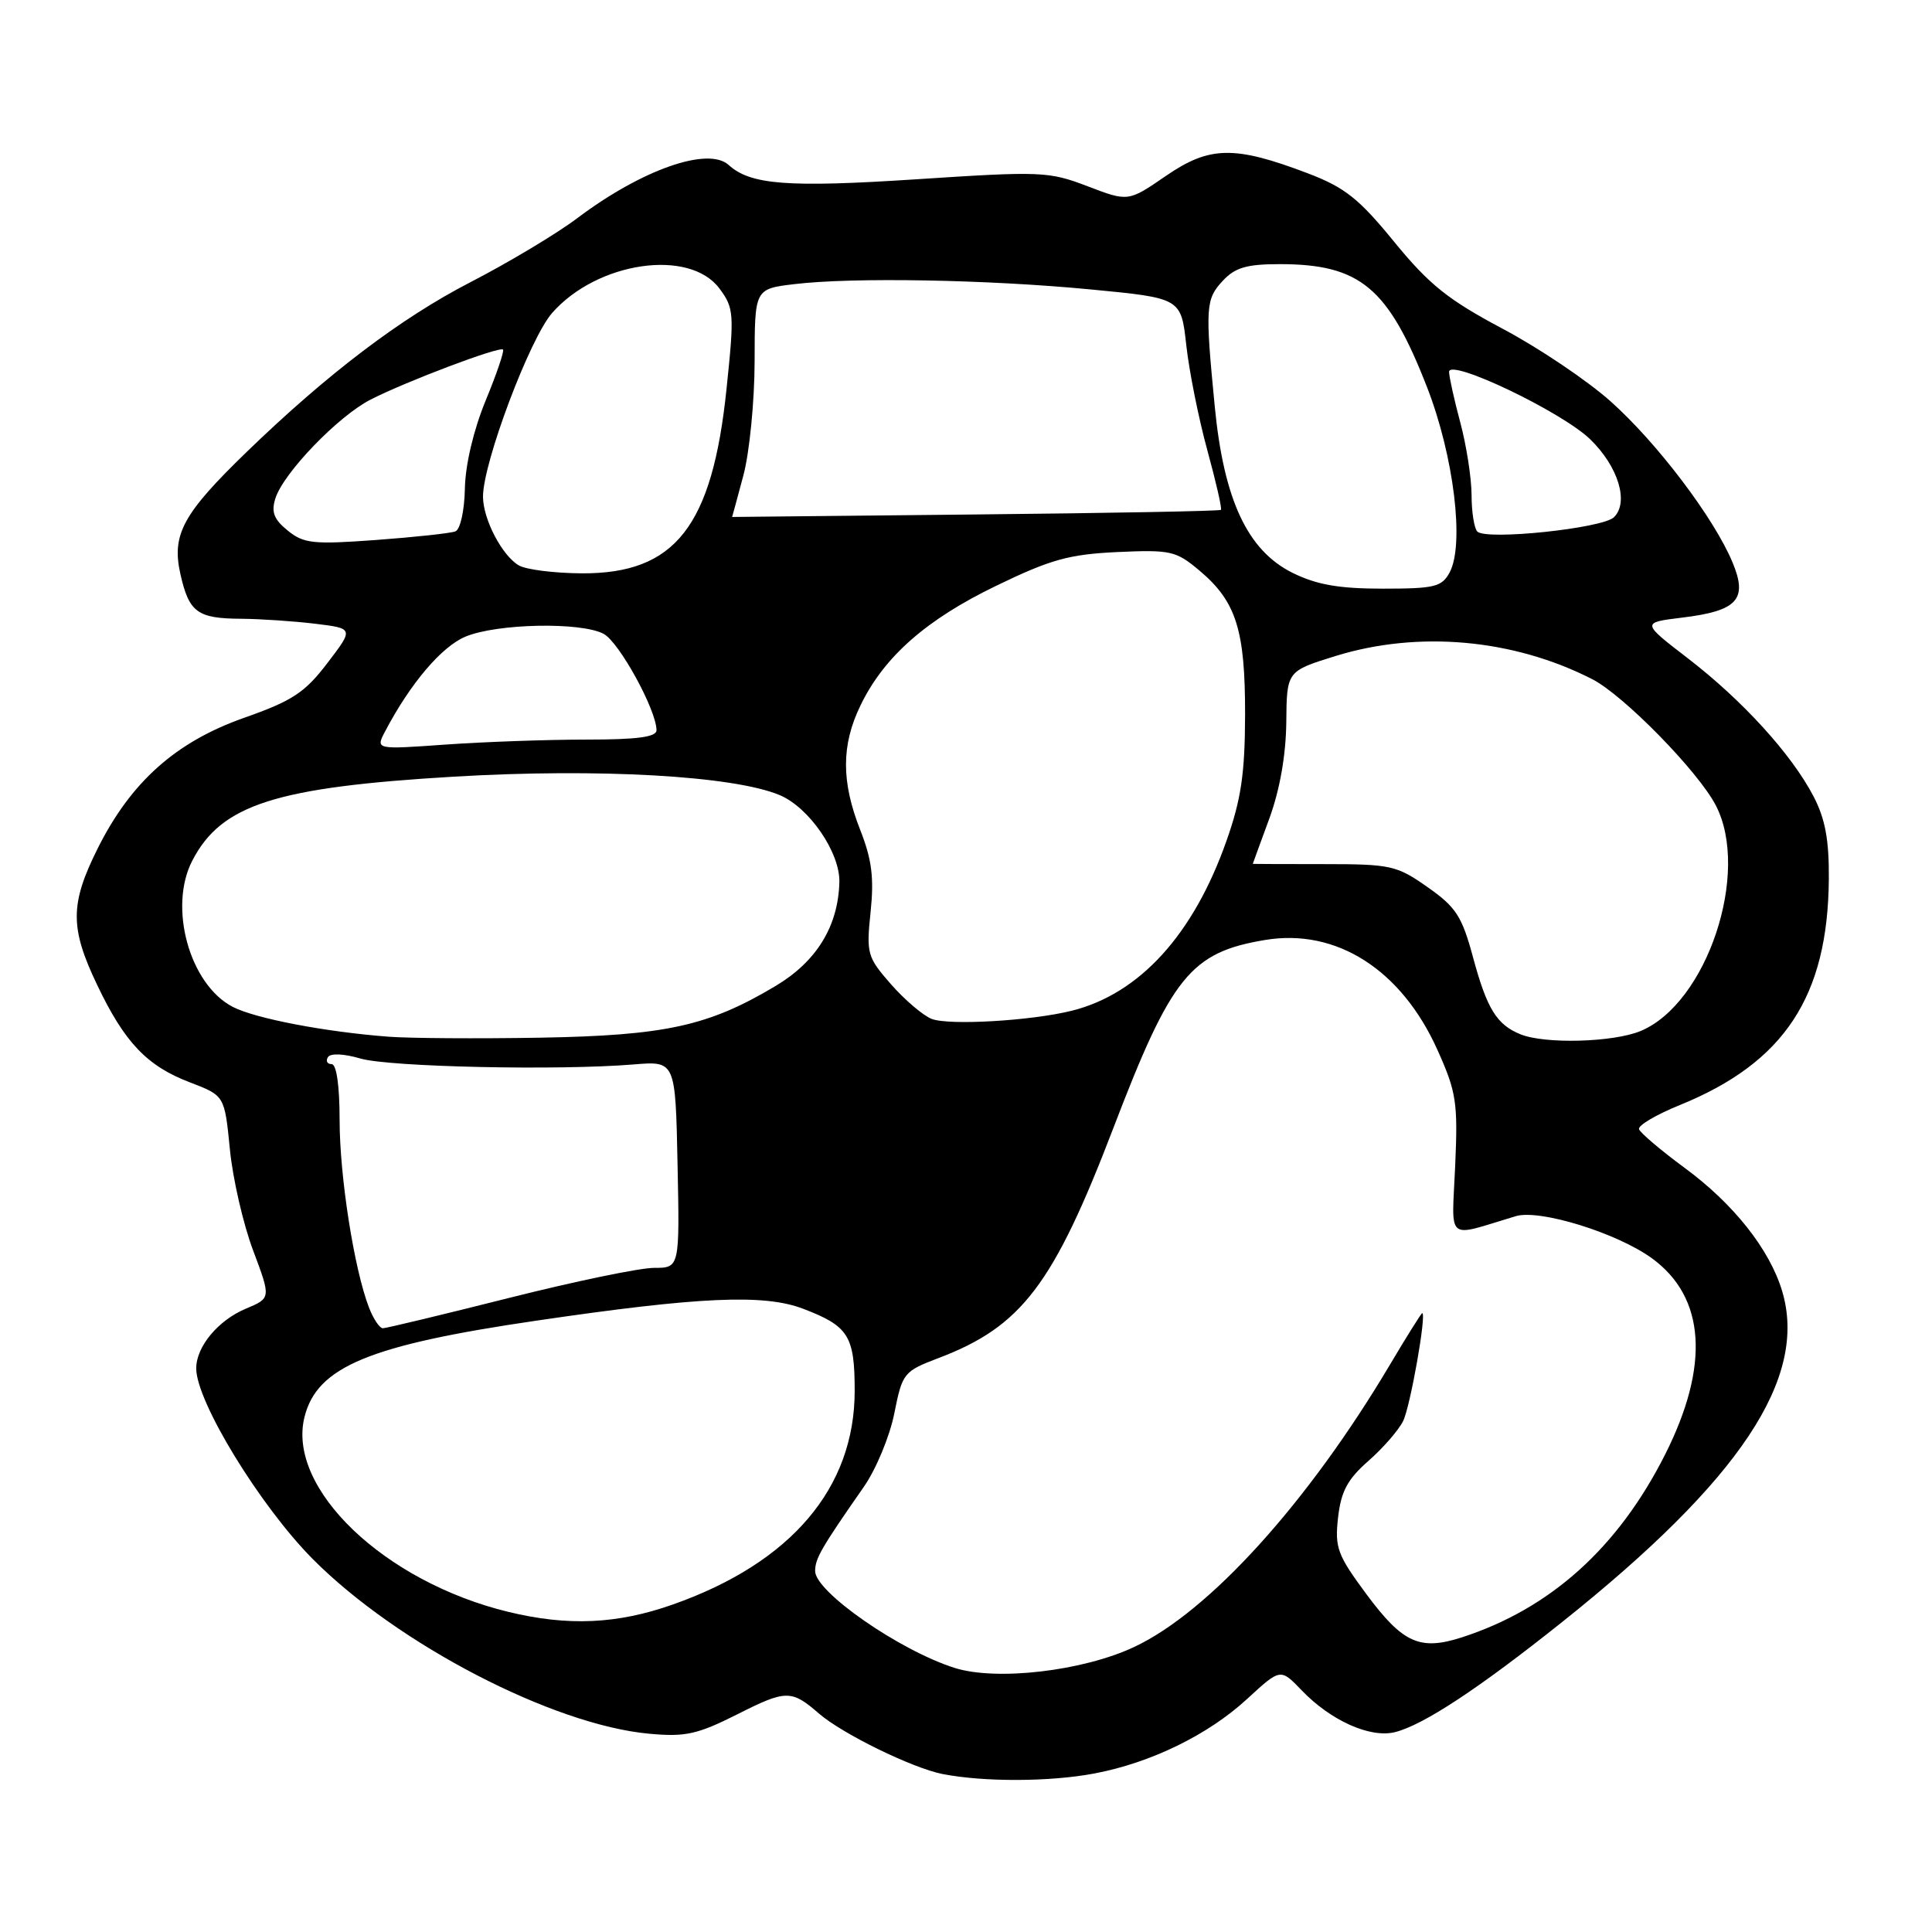 <?xml version="1.0" encoding="UTF-8" standalone="no"?>
<!DOCTYPE svg PUBLIC "-//W3C//DTD SVG 1.1//EN" "http://www.w3.org/Graphics/SVG/1.1/DTD/svg11.dtd" >
<svg xmlns="http://www.w3.org/2000/svg" xmlns:xlink="http://www.w3.org/1999/xlink" version="1.1" viewBox="0 0 256 256">
 <g >
 <path fill="currentColor"
d=" M 145.04 234.99 C 152.52 233.57 160.10 229.87 165.26 225.11 C 169.67 221.05 169.67 221.05 172.48 223.98 C 176.33 227.99 181.54 230.33 184.83 229.52 C 188.58 228.59 195.92 223.76 207.00 214.92 C 230.63 196.07 239.59 182.58 236.14 171.06 C 234.48 165.55 229.72 159.52 223.21 154.74 C 220.05 152.41 217.33 150.10 217.18 149.62 C 217.02 149.13 219.46 147.69 222.60 146.42 C 236.44 140.79 242.20 132.05 242.33 116.50 C 242.37 111.27 241.85 108.49 240.29 105.50 C 237.38 99.93 230.90 92.81 223.65 87.23 C 217.50 82.50 217.50 82.50 222.87 81.84 C 230.23 80.95 231.62 79.43 229.57 74.52 C 227.11 68.62 219.57 58.67 213.41 53.18 C 210.32 50.42 203.87 46.08 199.07 43.54 C 191.88 39.72 189.37 37.71 184.75 32.06 C 180.07 26.32 178.20 24.84 173.33 22.98 C 163.57 19.27 160.29 19.33 154.50 23.30 C 149.50 26.74 149.50 26.74 144.11 24.68 C 138.96 22.71 137.97 22.67 121.36 23.76 C 104.38 24.87 99.44 24.49 96.55 21.86 C 93.83 19.39 85.03 22.48 76.52 28.89 C 73.76 30.97 67.38 34.79 62.34 37.39 C 53.11 42.15 43.42 49.50 32.69 59.88 C 24.22 68.08 22.73 70.83 23.90 76.05 C 25.05 81.16 26.15 81.96 32.00 81.99 C 34.48 82.01 38.84 82.30 41.69 82.64 C 46.89 83.27 46.89 83.27 43.38 87.86 C 40.39 91.78 38.75 92.86 32.33 95.12 C 23.29 98.31 17.36 103.60 12.95 112.41 C 9.27 119.78 9.25 122.93 12.87 130.50 C 16.52 138.15 19.47 141.25 25.19 143.43 C 29.76 145.18 29.76 145.18 30.46 152.28 C 30.84 156.18 32.23 162.22 33.54 165.69 C 35.91 172.01 35.91 172.01 32.59 173.40 C 28.91 174.94 26.00 178.43 26.00 181.32 C 26.00 185.72 34.47 199.56 41.45 206.59 C 52.66 217.87 73.27 228.57 86.04 229.73 C 90.85 230.17 92.41 229.82 97.83 227.09 C 104.14 223.90 104.89 223.90 108.50 227.04 C 111.59 229.73 120.89 234.28 124.90 235.07 C 130.41 236.14 139.14 236.11 145.04 234.99 Z  M 126.50 221.01 C 119.20 218.70 108.00 210.92 108.01 208.17 C 108.01 206.51 108.82 205.11 114.45 197.03 C 116.08 194.70 117.90 190.31 118.50 187.28 C 119.57 181.92 119.74 181.71 124.36 179.95 C 135.37 175.77 139.58 170.23 147.53 149.46 C 155.22 129.35 157.77 126.19 167.64 124.55 C 177.07 122.98 185.70 128.49 190.47 139.12 C 192.98 144.70 193.19 146.09 192.82 154.46 C 192.37 164.76 191.43 163.97 200.84 161.15 C 204.02 160.19 214.33 163.39 218.93 166.76 C 225.98 171.92 226.57 180.94 220.65 192.70 C 214.42 205.07 205.44 213.16 193.70 216.96 C 188.15 218.75 185.88 217.73 181.09 211.28 C 177.21 206.05 176.85 205.08 177.30 201.09 C 177.69 197.62 178.55 196.01 181.31 193.59 C 183.25 191.89 185.32 189.51 185.92 188.30 C 186.87 186.40 189.06 174.00 188.45 174.00 C 188.33 174.00 186.39 177.09 184.15 180.87 C 173.29 199.14 160.22 213.57 150.29 218.23 C 143.49 221.43 132.05 222.76 126.50 221.01 Z  M 67.35 213.58 C 50.92 209.60 37.97 197.21 40.35 187.75 C 42.02 181.10 48.91 178.24 71.10 174.99 C 92.69 171.82 101.23 171.44 106.40 173.41 C 112.44 175.71 113.25 177.00 113.25 184.29 C 113.25 197.17 104.82 207.08 89.17 212.60 C 81.79 215.21 75.26 215.50 67.35 213.58 Z  M 48.89 173.25 C 46.92 168.14 45.00 155.87 45.00 148.41 C 45.00 143.86 44.59 141.00 43.94 141.00 C 43.36 141.00 43.14 140.59 43.45 140.08 C 43.79 139.54 45.53 139.61 47.76 140.26 C 51.57 141.38 74.05 141.87 84.00 141.04 C 89.50 140.59 89.50 140.59 89.78 154.29 C 90.06 168.00 90.06 168.00 86.65 168.00 C 84.77 168.00 76.10 169.80 67.38 172.00 C 58.65 174.20 51.16 176.00 50.73 176.00 C 50.30 176.00 49.47 174.76 48.89 173.25 Z  M 51.50 137.37 C 43.08 136.73 33.83 134.96 30.85 133.42 C 25.12 130.46 22.28 120.22 25.48 114.04 C 29.32 106.61 36.51 104.31 60.16 102.91 C 79.31 101.78 97.17 102.79 103.30 105.35 C 107.23 107.00 111.33 112.98 111.22 116.91 C 111.06 122.76 108.18 127.43 102.73 130.67 C 93.85 135.97 88.15 137.21 71.50 137.50 C 63.25 137.64 54.25 137.58 51.50 137.37 Z  M 201.47 137.05 C 198.32 135.77 197.03 133.68 195.19 126.87 C 193.72 121.41 192.93 120.19 189.16 117.55 C 185.07 114.67 184.28 114.50 175.41 114.50 C 170.23 114.50 166.00 114.48 166.00 114.47 C 166.00 114.45 166.98 111.75 168.19 108.47 C 169.59 104.64 170.39 100.06 170.44 95.71 C 170.50 88.93 170.50 88.93 176.98 86.92 C 187.97 83.53 200.54 84.66 210.97 89.99 C 215.14 92.12 225.02 102.21 227.36 106.73 C 231.96 115.62 226.18 132.94 217.40 136.61 C 213.78 138.12 204.73 138.37 201.47 137.05 Z  M 123.45 135.01 C 122.32 134.57 119.90 132.51 118.07 130.43 C 114.91 126.82 114.78 126.38 115.36 120.82 C 115.83 116.30 115.52 113.87 113.98 109.96 C 111.46 103.56 111.47 98.72 114.02 93.47 C 117.13 87.03 122.71 82.11 132.00 77.62 C 139.20 74.13 141.65 73.45 148.06 73.15 C 155.12 72.83 155.83 72.99 158.94 75.61 C 163.81 79.70 165.00 83.48 164.98 94.72 C 164.96 102.50 164.46 105.92 162.51 111.43 C 158.13 123.86 150.99 131.69 142.01 133.93 C 136.62 135.27 125.74 135.90 123.45 135.01 Z  M 51.03 96.91 C 54.36 90.57 58.51 85.68 61.67 84.36 C 65.86 82.61 76.99 82.39 79.99 83.99 C 82.05 85.10 86.97 94.06 86.99 96.75 C 87.00 97.66 84.47 98.00 77.65 98.00 C 72.51 98.00 64.13 98.30 59.03 98.66 C 49.76 99.32 49.76 99.32 51.03 96.91 Z  M 171.28 75.91 C 165.30 72.95 162.16 66.23 160.96 53.85 C 159.68 40.68 159.75 39.64 162.04 37.19 C 163.66 35.45 165.21 35.00 169.57 35.00 C 180.24 35.00 183.95 38.10 189.10 51.33 C 192.64 60.43 194.07 72.14 192.09 75.84 C 191.05 77.77 190.10 78.00 183.21 78.00 C 177.41 78.00 174.46 77.48 171.28 75.91 Z  M 68.75 74.92 C 66.52 73.62 64.00 68.78 64.00 65.80 C 64.00 61.31 70.20 44.84 73.16 41.47 C 79.13 34.67 91.35 32.88 95.33 38.23 C 97.26 40.82 97.31 41.55 96.27 51.52 C 94.38 69.77 89.47 76.03 77.10 75.97 C 73.47 75.95 69.71 75.48 68.75 74.92 Z  M 38.12 70.30 C 36.29 68.82 35.92 67.84 36.49 66.04 C 37.56 62.66 44.81 55.14 49.12 52.94 C 53.84 50.53 66.20 45.86 66.65 46.32 C 66.84 46.51 65.81 49.55 64.35 53.08 C 62.75 56.97 61.66 61.57 61.60 64.73 C 61.54 67.68 60.99 70.16 60.34 70.41 C 59.71 70.66 54.98 71.17 49.84 71.55 C 41.50 72.16 40.25 72.03 38.12 70.30 Z  M 195.75 70.43 C 195.34 70.01 194.99 67.83 194.99 65.58 C 194.98 63.34 194.31 59.02 193.50 56.00 C 192.69 52.98 192.02 49.95 192.01 49.28 C 191.99 47.42 206.94 54.56 210.70 58.20 C 214.43 61.81 215.88 66.57 213.85 68.54 C 212.34 70.01 196.92 71.63 195.75 70.43 Z  M 97.01 68.50 C 97.02 68.50 97.69 66.03 98.50 63.00 C 99.31 59.98 99.98 53.18 99.99 47.89 C 100.00 38.28 100.00 38.28 105.25 37.65 C 112.97 36.72 130.82 37.04 144.50 38.35 C 156.50 39.50 156.50 39.50 157.19 45.75 C 157.57 49.19 158.82 55.44 159.97 59.63 C 161.12 63.83 161.94 67.40 161.78 67.56 C 161.62 67.72 146.98 67.99 129.24 68.17 C 111.51 68.35 97.00 68.50 97.01 68.50 Z "/>
</g>
</svg>